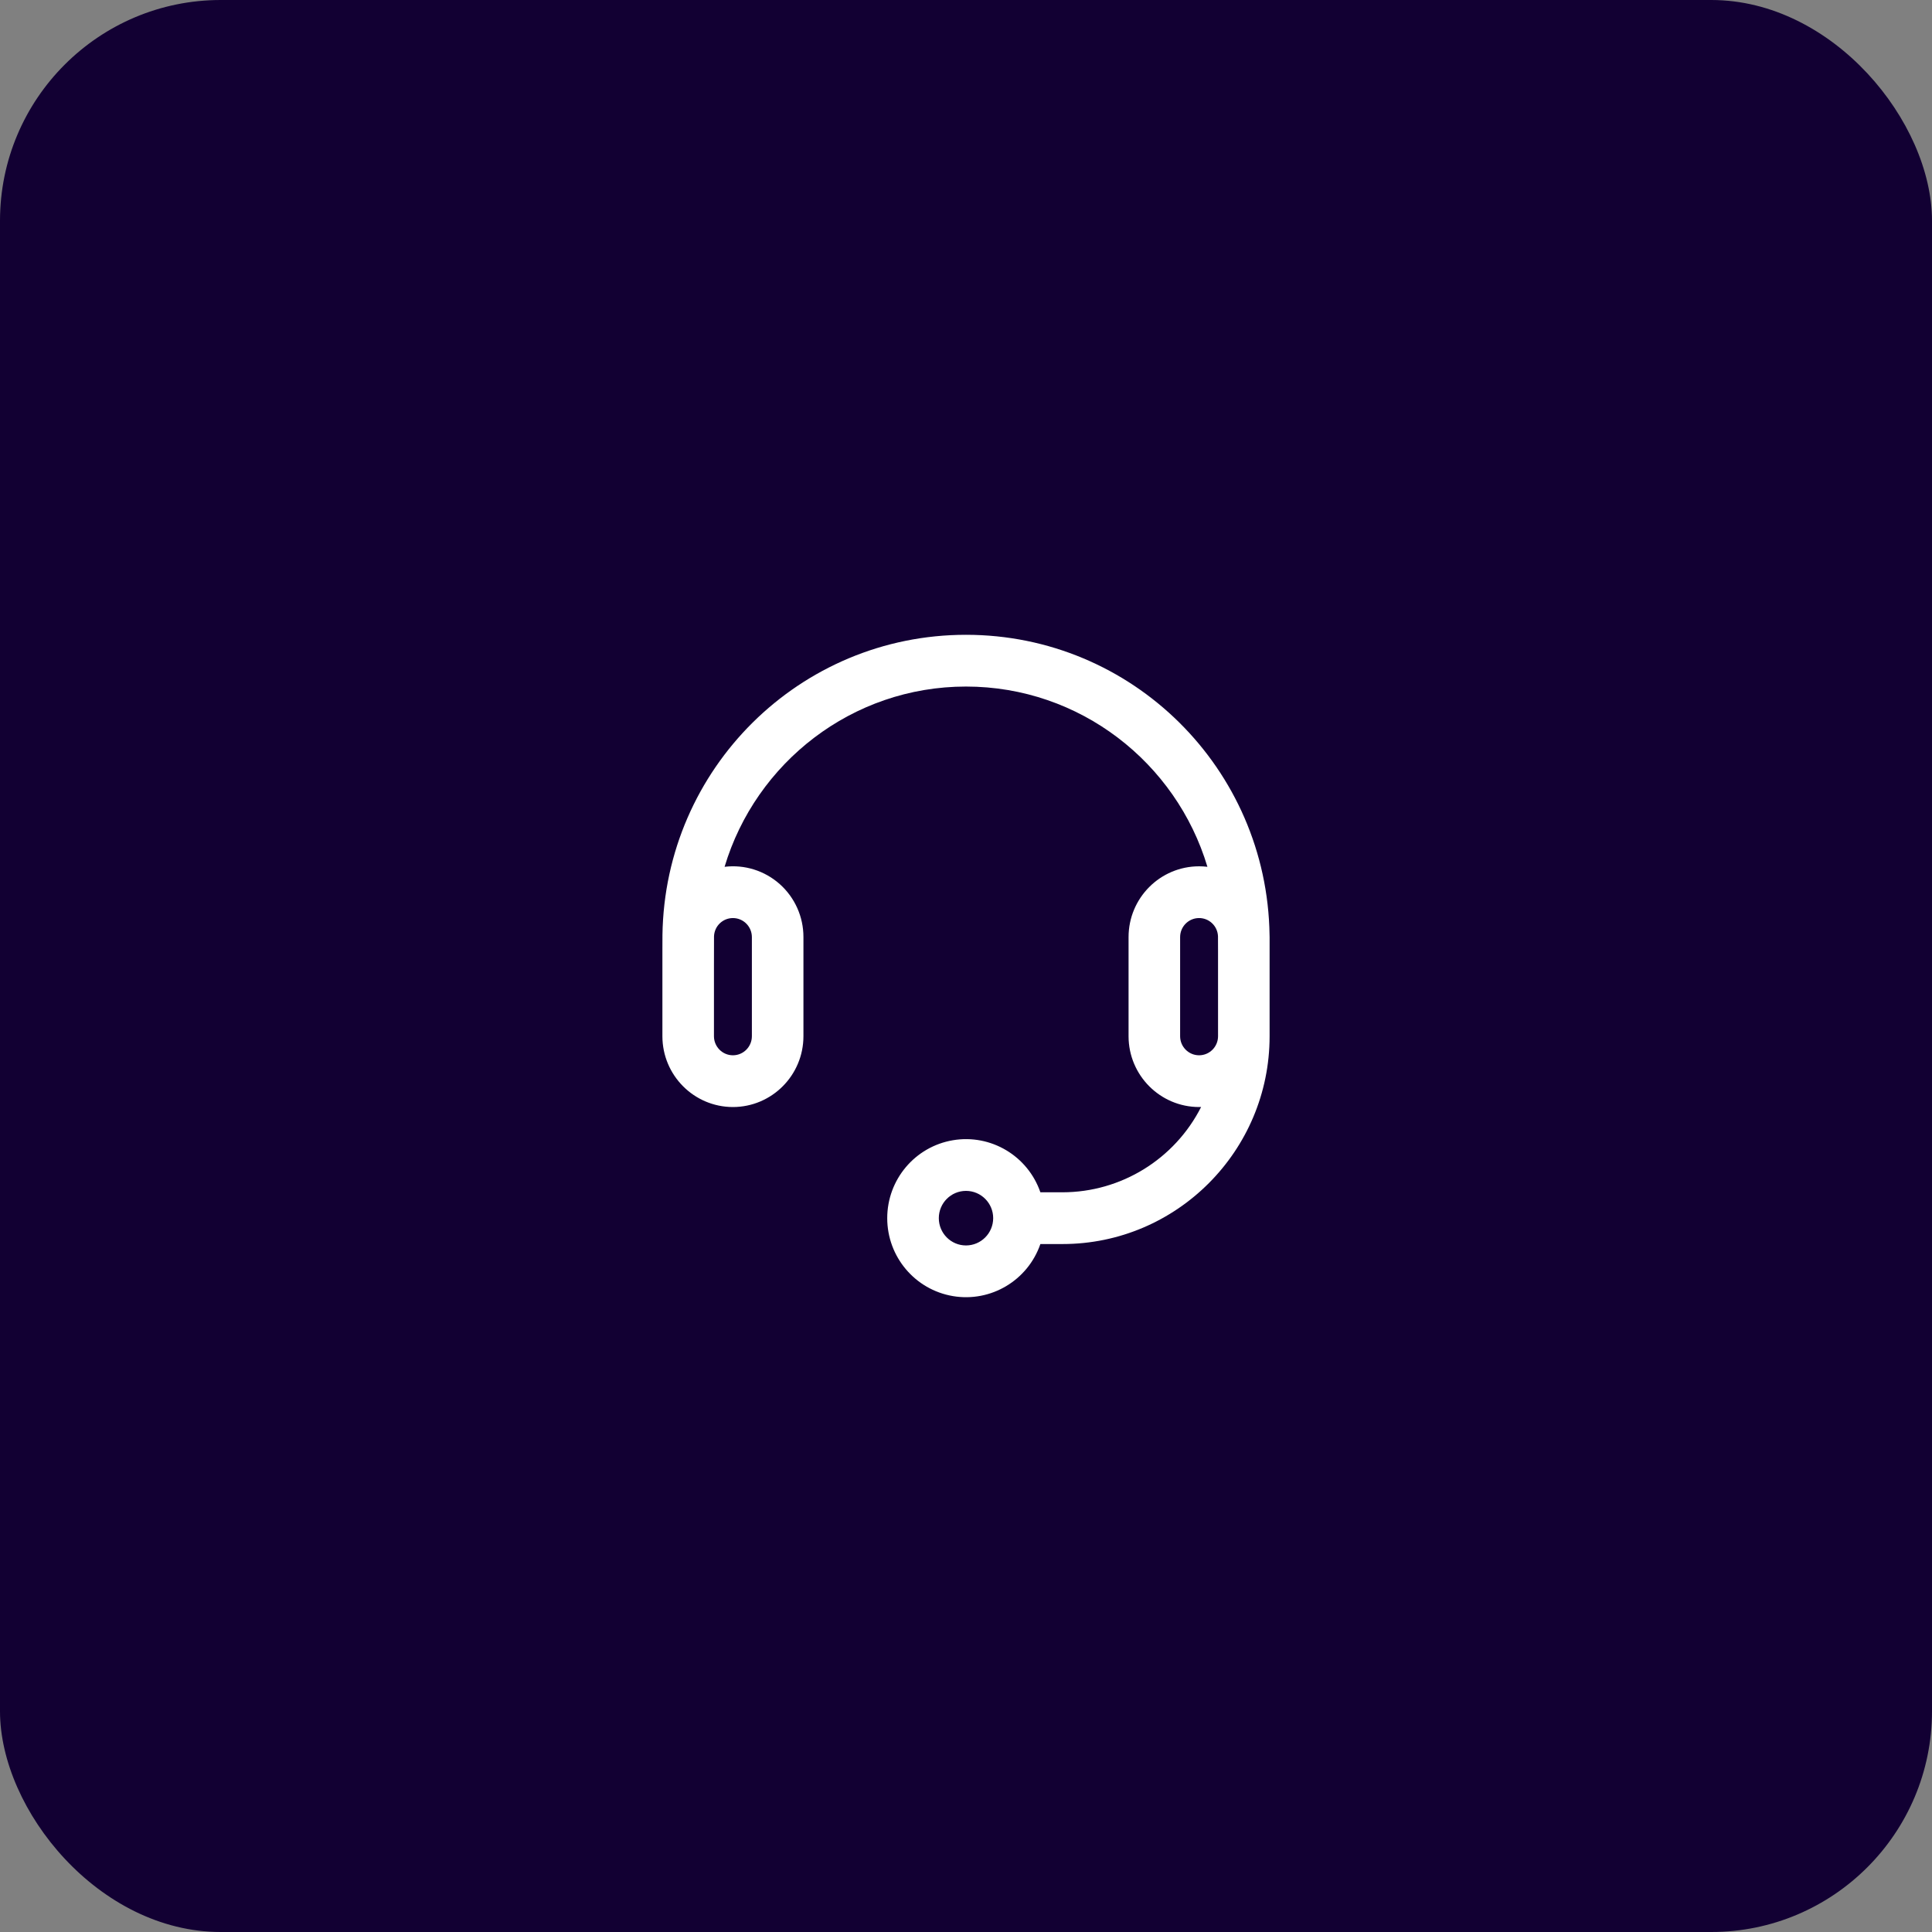 <?xml version="1.0" encoding="UTF-8"?>
<svg width="70px" height="70px" viewBox="0 0 70 70" version="1.1" xmlns="http://www.w3.org/2000/svg" xmlns:xlink="http://www.w3.org/1999/xlink">
    <rect x="0" y="0" width="70" height="70" fill="#808080" stroke="none"/>
    <!-- Generator: Sketch 64 (93537) - https://sketch.com -->
    <title>Customer Support</title>
    <desc>Created with Sketch.</desc>
    <g id="Page-1" stroke="none" stroke-width="1" fill="none" fill-rule="evenodd">
        <g id="Thor" transform="translate(-533, -4413)">
            <g id="use-cases-section" transform="translate(0, 4241)">
                <g id="Customer-Support" transform="translate(533, 172)">
                    <g id="Group-6-Copy-2" fill="#120033">
                        <rect id="Rectangle-Copy-3" x="0" y="0" width="70" height="70" rx="8"></rect>
                    </g>
                    <g id="support" transform="translate(24, 23)" fill="#FFFFFF" fill-rule="nonzero">
                        <path d="M21.998,10.873 C21.911,4.85 17.028,0 11,0 C4.974,0 0.089,4.848 0.002,10.873 C-0.001,10.976 0.001,10.951 0,14.546 C0.002,15.961 1.145,17.108 2.555,17.11 L2.555,17.11 C3.965,17.108 5.108,15.961 5.11,14.546 L5.11,10.951 C5.111,10.218 4.799,9.52 4.252,9.033 C3.706,8.547 2.978,8.318 2.253,8.406 C3.382,4.632 6.876,1.875 11,1.875 C15.125,1.875 18.618,4.632 19.747,8.406 C19.647,8.394 19.546,8.388 19.445,8.388 C18.034,8.389 16.891,9.536 16.89,10.952 L16.89,14.546 C16.892,15.961 18.035,17.108 19.445,17.11 L19.445,17.11 C19.47,17.11 19.495,17.109 19.519,17.108 C18.557,19.003 16.617,20.197 14.498,20.199 L13.695,20.199 C13.239,18.878 11.899,18.081 10.526,18.313 C9.152,18.545 8.146,19.739 8.146,21.137 C8.146,22.534 9.152,23.728 10.526,23.96 C11.899,24.192 13.239,23.395 13.695,22.074 L14.497,22.074 C18.634,22.074 22,18.697 22,14.546 L22,10.952 C22,10.925 21.999,10.899 21.998,10.873 Z M2.555,10.263 C2.934,10.263 3.241,10.571 3.242,10.952 L3.242,14.546 C3.241,14.926 2.934,15.235 2.555,15.235 L2.555,15.235 C2.176,15.235 1.869,14.926 1.868,14.546 C1.869,12.165 1.867,11.177 1.87,10.923 C1.885,10.554 2.187,10.263 2.555,10.263 L2.555,10.263 Z M11,22.125 C10.456,22.125 10.015,21.682 10.015,21.136 C10.015,20.591 10.456,20.148 11,20.148 C11.544,20.148 11.985,20.591 11.985,21.136 C11.984,21.682 11.544,22.124 11,22.125 Z M20.132,14.546 C20.131,14.926 19.824,15.235 19.445,15.235 L19.445,15.235 C19.066,15.235 18.759,14.926 18.758,14.546 L18.758,10.951 C18.759,10.577 19.057,10.271 19.43,10.263 C19.804,10.255 20.115,10.548 20.13,10.923 C20.133,11.148 20.131,10.874 20.132,14.546 Z"></path>
                    </g>
                </g>
            </g>
        </g>
    </g>
</svg>